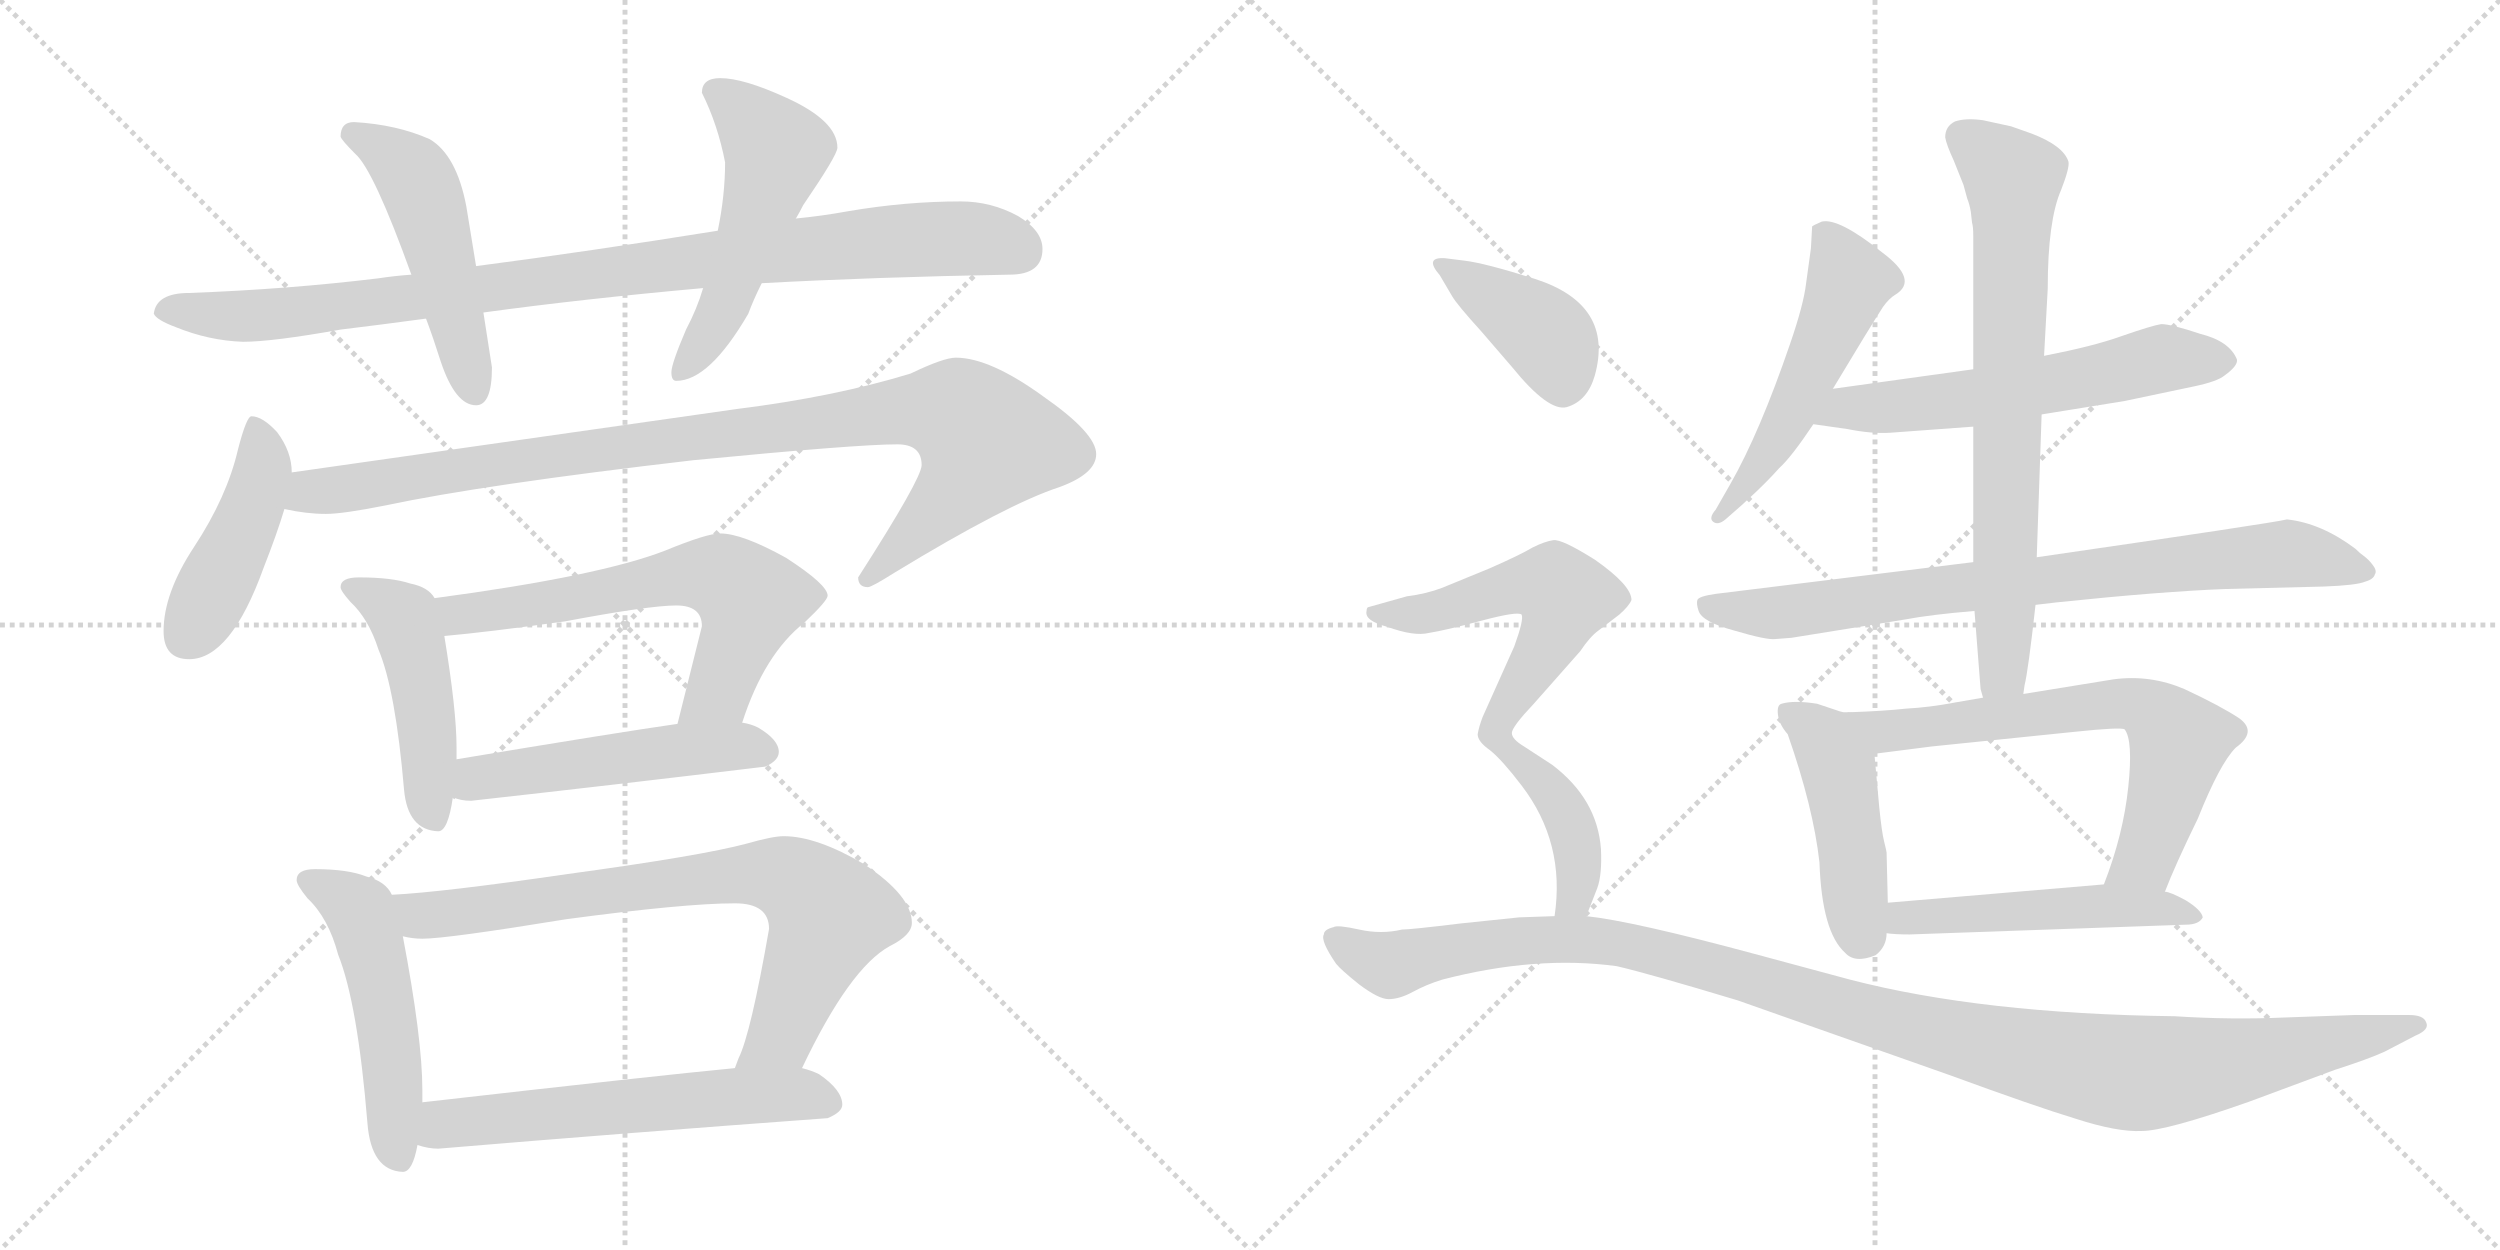<svg version="1.1" viewBox="0 0 2048 1024" xmlns="http://www.w3.org/2000/svg">
  <g stroke="lightgray" stroke-dasharray="1,1" stroke-width="1" transform="scale(4, 4)">
    <line x1="0" y1="0" x2="256" y2="256"></line>
    <line x1="256" y1="0" x2="0" y2="256"></line>
    <line x1="128" y1="0" x2="128" y2="256"></line>
    <line x1="0" y1="128" x2="256" y2="128"></line>
    <line x1="256" y1="0" x2="512" y2="256"></line>
    <line x1="512" y1="0" x2="256" y2="256"></line>
    <line x1="384" y1="0" x2="384" y2="256"></line>
    <line x1="256" y1="128" x2="512" y2="128"></line>
  </g>
<g transform="scale(1, -1) translate(0, -850)">
   <style type="text/css">
    @keyframes keyframes0 {
      from {
       stroke: black;
       stroke-dashoffset: 963;
       stroke-width: 128;
       }
       76% {
       animation-timing-function: step-end;
       stroke: black;
       stroke-dashoffset: 0;
       stroke-width: 128;
       }
       to {
       stroke: black;
       stroke-width: 1024;
       }
       }
       #make-me-a-hanzi-animation-0 {
         animation: keyframes0 1.034s both;
         animation-delay: 0s;
         animation-timing-function: linear;
       }
    @keyframes keyframes1 {
      from {
       stroke: black;
       stroke-dashoffset: 501;
       stroke-width: 128;
       }
       62% {
       animation-timing-function: step-end;
       stroke: black;
       stroke-dashoffset: 0;
       stroke-width: 128;
       }
       to {
       stroke: black;
       stroke-width: 1024;
       }
       }
       #make-me-a-hanzi-animation-1 {
         animation: keyframes1 0.658s both;
         animation-delay: 1.034s;
         animation-timing-function: linear;
       }
    @keyframes keyframes2 {
      from {
       stroke: black;
       stroke-dashoffset: 523;
       stroke-width: 128;
       }
       63% {
       animation-timing-function: step-end;
       stroke: black;
       stroke-dashoffset: 0;
       stroke-width: 128;
       }
       to {
       stroke: black;
       stroke-width: 1024;
       }
       }
       #make-me-a-hanzi-animation-2 {
         animation: keyframes2 0.676s both;
         animation-delay: 1.691s;
         animation-timing-function: linear;
       }
    @keyframes keyframes3 {
      from {
       stroke: black;
       stroke-dashoffset: 444;
       stroke-width: 128;
       }
       59% {
       animation-timing-function: step-end;
       stroke: black;
       stroke-dashoffset: 0;
       stroke-width: 128;
       }
       to {
       stroke: black;
       stroke-width: 1024;
       }
       }
       #make-me-a-hanzi-animation-3 {
         animation: keyframes3 0.611s both;
         animation-delay: 2.367s;
         animation-timing-function: linear;
       }
    @keyframes keyframes4 {
      from {
       stroke: black;
       stroke-dashoffset: 987;
       stroke-width: 128;
       }
       76% {
       animation-timing-function: step-end;
       stroke: black;
       stroke-dashoffset: 0;
       stroke-width: 128;
       }
       to {
       stroke: black;
       stroke-width: 1024;
       }
       }
       #make-me-a-hanzi-animation-4 {
         animation: keyframes4 1.053s both;
         animation-delay: 2.978s;
         animation-timing-function: linear;
       }
    @keyframes keyframes5 {
      from {
       stroke: black;
       stroke-dashoffset: 470;
       stroke-width: 128;
       }
       60% {
       animation-timing-function: step-end;
       stroke: black;
       stroke-dashoffset: 0;
       stroke-width: 128;
       }
       to {
       stroke: black;
       stroke-width: 1024;
       }
       }
       #make-me-a-hanzi-animation-5 {
         animation: keyframes5 0.632s both;
         animation-delay: 4.032s;
         animation-timing-function: linear;
       }
    @keyframes keyframes6 {
      from {
       stroke: black;
       stroke-dashoffset: 631;
       stroke-width: 128;
       }
       67% {
       animation-timing-function: step-end;
       stroke: black;
       stroke-dashoffset: 0;
       stroke-width: 128;
       }
       to {
       stroke: black;
       stroke-width: 1024;
       }
       }
       #make-me-a-hanzi-animation-6 {
         animation: keyframes6 0.764s both;
         animation-delay: 4.664s;
         animation-timing-function: linear;
       }
    @keyframes keyframes7 {
      from {
       stroke: black;
       stroke-dashoffset: 507;
       stroke-width: 128;
       }
       62% {
       animation-timing-function: step-end;
       stroke: black;
       stroke-dashoffset: 0;
       stroke-width: 128;
       }
       to {
       stroke: black;
       stroke-width: 1024;
       }
       }
       #make-me-a-hanzi-animation-7 {
         animation: keyframes7 0.663s both;
         animation-delay: 5.428s;
         animation-timing-function: linear;
       }
    @keyframes keyframes8 {
      from {
       stroke: black;
       stroke-dashoffset: 512;
       stroke-width: 128;
       }
       63% {
       animation-timing-function: step-end;
       stroke: black;
       stroke-dashoffset: 0;
       stroke-width: 128;
       }
       to {
       stroke: black;
       stroke-width: 1024;
       }
       }
       #make-me-a-hanzi-animation-8 {
         animation: keyframes8 0.667s both;
         animation-delay: 6.09s;
         animation-timing-function: linear;
       }
    @keyframes keyframes9 {
      from {
       stroke: black;
       stroke-dashoffset: 772;
       stroke-width: 128;
       }
       72% {
       animation-timing-function: step-end;
       stroke: black;
       stroke-dashoffset: 0;
       stroke-width: 128;
       }
       to {
       stroke: black;
       stroke-width: 1024;
       }
       }
       #make-me-a-hanzi-animation-9 {
         animation: keyframes9 0.878s both;
         animation-delay: 6.757s;
         animation-timing-function: linear;
       }
    @keyframes keyframes10 {
      from {
       stroke: black;
       stroke-dashoffset: 592;
       stroke-width: 128;
       }
       66% {
       animation-timing-function: step-end;
       stroke: black;
       stroke-dashoffset: 0;
       stroke-width: 128;
       }
       to {
       stroke: black;
       stroke-width: 1024;
       }
       }
       #make-me-a-hanzi-animation-10 {
         animation: keyframes10 0.732s both;
         animation-delay: 7.635s;
         animation-timing-function: linear;
       }
    @keyframes keyframes11 {
      from {
       stroke: black;
       stroke-dashoffset: 524;
       stroke-width: 128;
       }
       63% {
       animation-timing-function: step-end;
       stroke: black;
       stroke-dashoffset: 0;
       stroke-width: 128;
       }
       to {
       stroke: black;
       stroke-width: 1024;
       }
       }
       #make-me-a-hanzi-animation-11 {
         animation: keyframes11 0.676s both;
         animation-delay: 8.367s;
         animation-timing-function: linear;
       }
    @keyframes keyframes12 {
      from {
       stroke: black;
       stroke-dashoffset: 593;
       stroke-width: 128;
       }
       66% {
       animation-timing-function: step-end;
       stroke: black;
       stroke-dashoffset: 0;
       stroke-width: 128;
       }
       to {
       stroke: black;
       stroke-width: 1024;
       }
       }
       #make-me-a-hanzi-animation-12 {
         animation: keyframes12 0.733s both;
         animation-delay: 9.043s;
         animation-timing-function: linear;
       }
    @keyframes keyframes13 {
      from {
       stroke: black;
       stroke-dashoffset: 799;
       stroke-width: 128;
       }
       72% {
       animation-timing-function: step-end;
       stroke: black;
       stroke-dashoffset: 0;
       stroke-width: 128;
       }
       to {
       stroke: black;
       stroke-width: 1024;
       }
       }
       #make-me-a-hanzi-animation-13 {
         animation: keyframes13 0.9s both;
         animation-delay: 9.776s;
         animation-timing-function: linear;
       }
    @keyframes keyframes14 {
      from {
       stroke: black;
       stroke-dashoffset: 732;
       stroke-width: 128;
       }
       70% {
       animation-timing-function: step-end;
       stroke: black;
       stroke-dashoffset: 0;
       stroke-width: 128;
       }
       to {
       stroke: black;
       stroke-width: 1024;
       }
       }
       #make-me-a-hanzi-animation-14 {
         animation: keyframes14 0.846s both;
         animation-delay: 10.676s;
         animation-timing-function: linear;
       }
    @keyframes keyframes15 {
      from {
       stroke: black;
       stroke-dashoffset: 456;
       stroke-width: 128;
       }
       60% {
       animation-timing-function: step-end;
       stroke: black;
       stroke-dashoffset: 0;
       stroke-width: 128;
       }
       to {
       stroke: black;
       stroke-width: 1024;
       }
       }
       #make-me-a-hanzi-animation-15 {
         animation: keyframes15 0.621s both;
         animation-delay: 11.522s;
         animation-timing-function: linear;
       }
    @keyframes keyframes16 {
      from {
       stroke: black;
       stroke-dashoffset: 666;
       stroke-width: 128;
       }
       68% {
       animation-timing-function: step-end;
       stroke: black;
       stroke-dashoffset: 0;
       stroke-width: 128;
       }
       to {
       stroke: black;
       stroke-width: 1024;
       }
       }
       #make-me-a-hanzi-animation-16 {
         animation: keyframes16 0.792s both;
         animation-delay: 12.143s;
         animation-timing-function: linear;
       }
    @keyframes keyframes17 {
      from {
       stroke: black;
       stroke-dashoffset: 505;
       stroke-width: 128;
       }
       62% {
       animation-timing-function: step-end;
       stroke: black;
       stroke-dashoffset: 0;
       stroke-width: 128;
       }
       to {
       stroke: black;
       stroke-width: 1024;
       }
       }
       #make-me-a-hanzi-animation-17 {
         animation: keyframes17 0.661s both;
         animation-delay: 12.935s;
         animation-timing-function: linear;
       }
    @keyframes keyframes18 {
      from {
       stroke: black;
       stroke-dashoffset: 397;
       stroke-width: 128;
       }
       56% {
       animation-timing-function: step-end;
       stroke: black;
       stroke-dashoffset: 0;
       stroke-width: 128;
       }
       to {
       stroke: black;
       stroke-width: 1024;
       }
       }
       #make-me-a-hanzi-animation-18 {
         animation: keyframes18 0.573s both;
         animation-delay: 13.596s;
         animation-timing-function: linear;
       }
    @keyframes keyframes19 {
      from {
       stroke: black;
       stroke-dashoffset: 716;
       stroke-width: 128;
       }
       70% {
       animation-timing-function: step-end;
       stroke: black;
       stroke-dashoffset: 0;
       stroke-width: 128;
       }
       to {
       stroke: black;
       stroke-width: 1024;
       }
       }
       #make-me-a-hanzi-animation-19 {
         animation: keyframes19 0.833s both;
         animation-delay: 14.169s;
         animation-timing-function: linear;
       }
    @keyframes keyframes20 {
      from {
       stroke: black;
       stroke-dashoffset: 1166;
       stroke-width: 128;
       }
       79% {
       animation-timing-function: step-end;
       stroke: black;
       stroke-dashoffset: 0;
       stroke-width: 128;
       }
       to {
       stroke: black;
       stroke-width: 1024;
       }
       }
       #make-me-a-hanzi-animation-20 {
         animation: keyframes20 1.199s both;
         animation-delay: 15.002s;
         animation-timing-function: linear;
       }
</style>
<path d="M 337.0 625.0 Q 323.0 624.0 310.0 622.0 Q 236.0 613.0 155.0 610.0 Q 128.0 610.0 126.0 593.0 Q 128.0 588.0 144.0 582.0 Q 171.0 571.0 199.0 570.0 Q 223.0 570.0 279.0 580.0 Q 312.0 584.0 349.0 589.0 L 396.0 594.0 Q 476.0 605.0 576.0 614.0 L 624.0 618.0 Q 716.0 623.0 827.0 625.0 Q 854.0 625.0 854.0 646.0 Q 854.0 661.0 834.0 673.0 Q 812.0 685.0 787.0 685.0 Q 742.0 685.0 695.0 677.0 Q 673.0 673.0 652.0 671.0 L 588.0 661.0 Q 482.0 644.0 390.0 632.0 L 337.0 625.0 Z" fill="lightgray"></path> 
<path d="M 290.0 750.0 Q 279.0 750.0 279.0 738.0 Q 280.0 735.0 291.0 724.0 Q 306.0 711.0 337.0 625.0 L 349.0 589.0 Q 355.0 573.0 361.0 554.0 Q 373.0 518.0 390.0 518.0 Q 403.0 518.0 403.0 549.0 L 396.0 594.0 L 390.0 632.0 L 382.0 681.0 Q 374.0 723.0 352.0 736.0 Q 325.0 748.0 290.0 750.0 Z" fill="lightgray"></path> 
<path d="M 576.0 614.0 Q 571.0 597.0 562.0 580.0 Q 550.0 552.0 550.0 545.0 Q 550.0 538.0 554.0 538.0 Q 581.0 538.0 613.0 593.0 Q 617.0 604.0 624.0 618.0 L 652.0 671.0 Q 655.0 676.0 658.0 682.0 Q 686.0 723.0 686.0 729.0 Q 686.0 751.0 644.0 770.0 Q 609.0 786.0 590.0 786.0 Q 575.0 786.0 575.0 774.0 Q 588.0 748.0 594.0 717.0 Q 594.0 690.0 588.0 661.0 L 576.0 614.0 Z" fill="lightgray"></path> 
<path d="M 206.0 509.0 Q 202.0 509.0 195.0 482.0 Q 186.0 443.0 159.0 402.0 Q 134.0 364.0 134.0 333.0 Q 134.0 310.0 155.0 310.0 Q 189.0 310.0 216.0 385.0 Q 227.0 413.0 233.0 433.0 L 239.0 463.0 Q 239.0 480.0 227.0 496.0 Q 215.0 509.0 206.0 509.0 Z" fill="lightgray"></path> 
<path d="M 233.0 433.0 Q 251.0 429.0 267.0 429.0 Q 281.0 429.0 316.0 436.0 Q 396.0 453.0 568.0 473.0 Q 702.0 486.0 735.0 486.0 Q 755.0 486.0 755.0 469.0 Q 755.0 458.0 703.0 377.0 Q 703.0 369.0 711.0 369.0 Q 714.0 369.0 733.0 381.0 Q 825.0 437.0 868.0 451.0 Q 898.0 462.0 898.0 478.0 Q 898.0 495.0 855.0 525.0 Q 811.0 557.0 783.0 557.0 Q 773.0 557.0 746.0 544.0 Q 684.0 525.0 604.0 515.0 L 239.0 463.0 C 209.0 459.0 203.0 437.0 233.0 433.0 Z" fill="lightgray"></path> 
<path d="M 294.0 377.0 Q 279.0 377.0 279.0 369.0 Q 279.0 366.0 287.0 357.0 Q 302.0 343.0 310.0 318.0 Q 324.0 285.0 331.0 203.0 Q 334.0 170.0 359.0 169.0 Q 367.0 169.0 371.0 197.0 L 374.0 228.0 L 374.0 238.0 Q 374.0 268.0 364.0 329.0 L 356.0 360.0 Q 351.0 369.0 336.0 372.0 Q 321.0 377.0 294.0 377.0 Z" fill="lightgray"></path> 
<path d="M 608.0 258.0 Q 626.0 314.0 659.0 340.0 Q 678.0 358.0 678.0 362.0 Q 678.0 371.0 644.0 393.0 Q 608.0 413.0 590.0 413.0 Q 579.0 413.0 545.0 399.0 Q 491.0 378.0 356.0 360.0 C 326.0 356.0 334.0 326.0 364.0 329.0 Q 398.0 332.0 463.0 341.0 Q 532.0 354.0 554.0 354.0 Q 575.0 354.0 575.0 337.0 L 555.0 257.0 C 548.0 228.0 598.0 230.0 608.0 258.0 Z" fill="lightgray"></path> 
<path d="M 371.0 197.0 Q 377.0 194.0 386.0 194.0 Q 503.0 207.0 627.0 222.0 Q 638.0 227.0 638.0 234.0 Q 638.0 244.0 621.0 254.0 Q 615.0 257.0 608.0 258.0 L 555.0 257.0 Q 506.0 250.0 374.0 228.0 C 344.0 223.0 342.0 206.0 371.0 197.0 Z" fill="lightgray"></path> 
<path d="M 258.0 138.0 Q 243.0 138.0 243.0 129.0 Q 243.0 125.0 252.0 114.0 Q 269.0 98.0 277.0 68.0 Q 293.0 28.0 301.0 -70.0 Q 304.0 -109.0 330.0 -110.0 Q 338.0 -110.0 342.0 -88.0 L 346.0 -53.0 L 346.0 -43.0 Q 346.0 -1.0 330.0 83.0 L 321.0 117.0 Q 316.0 128.0 300.0 132.0 Q 285.0 138.0 258.0 138.0 Z" fill="lightgray"></path> 
<path d="M 657.0 -25.0 Q 696.0 57.0 729.0 75.0 Q 747.0 84.0 747.0 94.0 Q 747.0 116.0 708.0 142.0 Q 669.0 165.0 642.0 165.0 Q 633.0 165.0 612.0 159.0 Q 575.0 149.0 465.0 134.0 Q 362.0 119.0 321.0 117.0 C 291.0 115.0 300.0 86.0 330.0 83.0 Q 338.0 81.0 346.0 81.0 Q 366.0 81.0 464.0 97.0 Q 561.0 110.0 602.0 110.0 Q 630.0 110.0 630.0 89.0 Q 615.0 3.0 605.0 -17.0 Q 604.0 -20.0 602.0 -25.0 C 591.0 -53.0 644.0 -52.0 657.0 -25.0 Z" fill="lightgray"></path> 
<path d="M 342.0 -88.0 Q 351.0 -91.0 359.0 -91.0 Q 514.0 -78.0 678.0 -66.0 Q 690.0 -61.0 690.0 -55.0 Q 690.0 -43.0 671.0 -30.0 Q 665.0 -27.0 657.0 -25.0 L 602.0 -25.0 Q 539.0 -31.0 346.0 -53.0 C 316.0 -56.0 313.0 -81.0 342.0 -88.0 Z" fill="lightgray"></path> 
<path d="M 1501.5 531.5 Q 1531.5 581.5 1542.5 598.5 Q 1547.5 605.5 1552.5 608.5 Q 1572.5 620.5 1541.5 643.5 Q 1506.5 671.5 1492.5 668.5 Q 1485.5 665.5 1484.5 664.5 L 1483.5 646.5 L 1479.5 617.5 Q 1477.5 600.5 1466.5 568.5 Q 1441.5 495.5 1417.5 453.5 L 1405.5 432.5 Q 1399.5 425.5 1403.5 422.5 Q 1407.5 419.5 1413.5 424.5 Q 1441.5 448.5 1457.5 466.5 Q 1467.5 475.5 1485.5 502.5 L 1501.5 531.5 Z" fill="lightgray"></path> 
<path d="M 1616.5 547.5 L 1501.5 531.5 C 1471.5 527.5 1455.5 506.5 1485.5 502.5 L 1513.5 498.5 Q 1533.5 494.5 1548.5 495.5 L 1616.5 500.5 L 1672.5 510.5 L 1740.5 521.5 L 1797.5 533.5 Q 1816.5 537.5 1822.5 542.5 Q 1833.5 550.5 1832.5 555.5 Q 1826.5 570.5 1802.5 576.5 Q 1778.5 584.5 1770.5 584.5 Q 1763.5 583.5 1737.5 574.5 Q 1715.5 566.5 1674.5 558.5 L 1616.5 547.5 Z" fill="lightgray"></path> 
<path d="M 1616.5 389.5 L 1405.5 363.5 Q 1391.5 361.5 1390.5 358.5 Q 1389.5 355.5 1391.5 349.5 Q 1394.5 340.5 1420.5 333.5 Q 1447.5 325.5 1454.5 326.5 L 1467.5 327.5 L 1560.5 342.5 Q 1581.5 346.5 1617.5 349.5 L 1667.5 354.5 L 1684.5 356.5 Q 1770.5 365.5 1823.5 367.5 L 1903.5 369.5 Q 1930.5 370.5 1937.5 373.5 Q 1944.5 375.5 1945.5 379.5 Q 1947.5 382.5 1943.5 387.5 Q 1940.5 391.5 1936.5 394.5 Q 1933.5 396.5 1929.5 400.5 Q 1901.5 421.5 1873.5 424.5 Q 1861.5 421.5 1668.5 393.5 L 1616.5 389.5 Z" fill="lightgray"></path> 
<path d="M 1593.5 737.5 Q 1594.5 731.5 1600.5 718.5 L 1608.5 698.5 L 1611.5 687.5 Q 1613.5 682.5 1614.5 676.5 L 1615.5 667.5 Q 1616.5 664.5 1616.5 656.5 L 1616.5 547.5 L 1616.5 500.5 L 1616.5 389.5 L 1617.5 349.5 L 1622.5 285.5 L 1624.5 278.5 C 1629.5 248.5 1652.5 251.5 1657.5 281.5 L 1658.5 288.5 Q 1661.5 300.5 1667.5 354.5 L 1668.5 393.5 L 1672.5 510.5 L 1674.5 558.5 L 1677.5 613.5 Q 1677.5 669.5 1688.5 694.5 Q 1695.5 712.5 1694.5 717.5 Q 1690.5 730.5 1664.5 740.5 L 1647.5 746.5 L 1624.5 751.5 Q 1610.5 753.5 1601.5 750.5 Q 1593.5 746.5 1593.5 737.5 Z" fill="lightgray"></path> 
<path d="M 1545.5 151.5 Q 1545.5 152.5 1543.5 160.5 Q 1541.5 168.5 1539.5 188.5 L 1535.5 232.5 C 1532.5 262.5 1532.5 264.5 1514.5 266.5 Q 1511.5 265.5 1503.5 268.5 L 1488.5 273.5 Q 1469.5 276.5 1459.5 273.5 Q 1455.5 272.5 1456.5 264.5 Q 1457.5 256.5 1464.5 248.5 Q 1485.5 188.5 1490.5 143.5 Q 1492.5 86.5 1511.5 69.5 Q 1519.5 60.5 1536.5 67.5 Q 1545.5 74.5 1545.5 85.5 L 1546.5 110.5 L 1545.5 151.5 Z" fill="lightgray"></path> 
<path d="M 1535.5 232.5 L 1582.5 238.5 L 1699.5 250.5 Q 1737.5 254.5 1740.5 252.5 Q 1747.5 243.5 1743.5 205.5 Q 1739.5 166.5 1723.5 125.5 C 1713.5 97.5 1762.5 91.5 1773.5 119.5 Q 1781.5 140.5 1800.5 179.5 Q 1818.5 224.5 1831.5 237.5 Q 1849.5 250.5 1834.5 261.5 Q 1819.5 271.5 1789.5 285.5 Q 1761.5 297.5 1731.5 293.5 L 1657.5 281.5 L 1624.5 278.5 L 1601.5 274.5 Q 1580.5 270.5 1561.5 269.5 Q 1543.5 267.5 1514.5 266.5 C 1484.5 265.5 1505.5 228.5 1535.5 232.5 Z" fill="lightgray"></path> 
<path d="M 1723.5 125.5 L 1546.5 110.5 C 1516.5 107.5 1515.5 88.5 1545.5 85.5 Q 1552.5 84.5 1564.5 84.5 L 1790.5 92.5 Q 1801.5 92.5 1804.5 98.5 Q 1803.5 104.5 1790.5 112.5 Q 1777.5 119.5 1773.5 119.5 L 1723.5 125.5 Z" fill="lightgray"></path> 
<path d="M 1179.5 624.5 L 1189.5 607.5 Q 1193.5 600.5 1213.5 578.5 L 1238.5 549.5 Q 1268.5 512.5 1283.5 516.5 Q 1300.5 521.5 1306.5 542.5 Q 1322.5 600.5 1257.5 621.5 Q 1216.5 634.5 1199.5 636.5 L 1183.5 638.5 Q 1166.5 639.5 1179.5 624.5 Z" fill="lightgray"></path> 
<path d="M 1299.5 99.5 L 1308.5 122.5 Q 1312.5 133.5 1311.5 154.5 Q 1308.5 195.5 1271.5 223.5 L 1248.5 238.5 Q 1238.5 244.5 1238.5 249.5 Q 1238.5 254.5 1256.5 273.5 L 1294.5 316.5 Q 1302.5 328.5 1309.5 333.5 L 1326.5 346.5 Q 1334.5 353.5 1336.5 358.5 Q 1336.5 370.5 1306.5 391.5 Q 1279.5 408.5 1272.5 407.5 Q 1265.5 406.5 1255.5 401.5 Q 1245.5 395.5 1220.5 384.5 L 1181.5 368.5 Q 1168.5 363.5 1152.5 361.5 L 1120.5 352.5 Q 1119.5 351.5 1119.5 349.5 Q 1117.5 341.5 1136.5 336.5 Q 1158.5 328.5 1170.5 331.5 Q 1183.5 333.5 1213.5 341.5 Q 1243.5 349.5 1246.5 346.5 Q 1248.5 342.5 1240.5 320.5 L 1214.5 262.5 Q 1211.5 254.5 1210.5 248.5 Q 1210.5 242.5 1220.5 235.5 Q 1230.5 227.5 1246.5 206.5 Q 1282.5 159.5 1273.5 99.5 C 1270.5 69.5 1288.5 71.5 1299.5 99.5 Z" fill="lightgray"></path> 
<path d="M 1273.5 99.5 L 1244.5 98.5 L 1196.5 93.5 Q 1155.5 88.5 1148.5 88.5 Q 1131.5 84.5 1113.5 88.5 Q 1095.5 92.5 1092.5 90.5 Q 1084.5 88.5 1084.5 84.5 Q 1081.5 79.5 1094.5 60.5 Q 1098.5 55.5 1113.5 43.5 Q 1129.5 31.5 1137.5 31.5 Q 1146.5 31.5 1157.5 37.5 Q 1168.5 43.5 1181.5 47.5 Q 1258.5 67.5 1324.5 58.5 Q 1350.5 52.5 1423.5 30.5 L 1596.5 -30.5 Q 1667.5 -56.5 1700.5 -66.5 Q 1734.5 -77.5 1754.5 -76.5 Q 1774.5 -76.5 1842.5 -52.5 L 1912.5 -26.5 Q 1940.5 -17.5 1953.5 -11.5 L 1978.5 1.5 Q 1990.5 6.5 1987.5 12.5 Q 1985.5 18.5 1973.5 18.5 L 1928.5 18.5 L 1872.5 16.5 Q 1827.5 14.5 1781.5 17.5 Q 1623.5 19.5 1515.5 47.5 L 1437.5 68.5 Q 1337.5 95.5 1299.5 99.5 L 1273.5 99.5 Z" fill="lightgray"></path> 
      <clipPath id="make-me-a-hanzi-clip-0">
      <path d="M 337.0 625.0 Q 323.0 624.0 310.0 622.0 Q 236.0 613.0 155.0 610.0 Q 128.0 610.0 126.0 593.0 Q 128.0 588.0 144.0 582.0 Q 171.0 571.0 199.0 570.0 Q 223.0 570.0 279.0 580.0 Q 312.0 584.0 349.0 589.0 L 396.0 594.0 Q 476.0 605.0 576.0 614.0 L 624.0 618.0 Q 716.0 623.0 827.0 625.0 Q 854.0 625.0 854.0 646.0 Q 854.0 661.0 834.0 673.0 Q 812.0 685.0 787.0 685.0 Q 742.0 685.0 695.0 677.0 Q 673.0 673.0 652.0 671.0 L 588.0 661.0 Q 482.0 644.0 390.0 632.0 L 337.0 625.0 Z" fill="lightgray"></path>
      </clipPath>
      <path clip-path="url(#make-me-a-hanzi-clip-0)" d="M 134.0 595.0 L 235.0 593.0 L 704.0 650.0 L 791.0 655.0 L 836.0 644.0 " fill="none" id="make-me-a-hanzi-animation-0" stroke-dasharray="835 1670" stroke-linecap="round"></path>

      <clipPath id="make-me-a-hanzi-clip-1">
      <path d="M 290.0 750.0 Q 279.0 750.0 279.0 738.0 Q 280.0 735.0 291.0 724.0 Q 306.0 711.0 337.0 625.0 L 349.0 589.0 Q 355.0 573.0 361.0 554.0 Q 373.0 518.0 390.0 518.0 Q 403.0 518.0 403.0 549.0 L 396.0 594.0 L 390.0 632.0 L 382.0 681.0 Q 374.0 723.0 352.0 736.0 Q 325.0 748.0 290.0 750.0 Z" fill="lightgray"></path>
      </clipPath>
      <path clip-path="url(#make-me-a-hanzi-clip-1)" d="M 288.0 740.0 L 312.0 730.0 L 345.0 696.0 L 388.0 530.0 " fill="none" id="make-me-a-hanzi-animation-1" stroke-dasharray="373 746" stroke-linecap="round"></path>

      <clipPath id="make-me-a-hanzi-clip-2">
      <path d="M 576.0 614.0 Q 571.0 597.0 562.0 580.0 Q 550.0 552.0 550.0 545.0 Q 550.0 538.0 554.0 538.0 Q 581.0 538.0 613.0 593.0 Q 617.0 604.0 624.0 618.0 L 652.0 671.0 Q 655.0 676.0 658.0 682.0 Q 686.0 723.0 686.0 729.0 Q 686.0 751.0 644.0 770.0 Q 609.0 786.0 590.0 786.0 Q 575.0 786.0 575.0 774.0 Q 588.0 748.0 594.0 717.0 Q 594.0 690.0 588.0 661.0 L 576.0 614.0 Z" fill="lightgray"></path>
      </clipPath>
      <path clip-path="url(#make-me-a-hanzi-clip-2)" d="M 587.0 774.0 L 636.0 726.0 L 592.0 595.0 L 558.0 545.0 " fill="none" id="make-me-a-hanzi-animation-2" stroke-dasharray="395 790" stroke-linecap="round"></path>

      <clipPath id="make-me-a-hanzi-clip-3">
      <path d="M 206.0 509.0 Q 202.0 509.0 195.0 482.0 Q 186.0 443.0 159.0 402.0 Q 134.0 364.0 134.0 333.0 Q 134.0 310.0 155.0 310.0 Q 189.0 310.0 216.0 385.0 Q 227.0 413.0 233.0 433.0 L 239.0 463.0 Q 239.0 480.0 227.0 496.0 Q 215.0 509.0 206.0 509.0 Z" fill="lightgray"></path>
      </clipPath>
      <path clip-path="url(#make-me-a-hanzi-clip-3)" d="M 209.0 502.0 L 215.0 460.0 L 207.0 435.0 L 153.0 329.0 " fill="none" id="make-me-a-hanzi-animation-3" stroke-dasharray="316 632" stroke-linecap="round"></path>

      <clipPath id="make-me-a-hanzi-clip-4">
      <path d="M 233.0 433.0 Q 251.0 429.0 267.0 429.0 Q 281.0 429.0 316.0 436.0 Q 396.0 453.0 568.0 473.0 Q 702.0 486.0 735.0 486.0 Q 755.0 486.0 755.0 469.0 Q 755.0 458.0 703.0 377.0 Q 703.0 369.0 711.0 369.0 Q 714.0 369.0 733.0 381.0 Q 825.0 437.0 868.0 451.0 Q 898.0 462.0 898.0 478.0 Q 898.0 495.0 855.0 525.0 Q 811.0 557.0 783.0 557.0 Q 773.0 557.0 746.0 544.0 Q 684.0 525.0 604.0 515.0 L 239.0 463.0 C 209.0 459.0 203.0 437.0 233.0 433.0 Z" fill="lightgray"></path>
      </clipPath>
      <path clip-path="url(#make-me-a-hanzi-clip-4)" d="M 240.0 439.0 L 254.0 447.0 L 416.0 472.0 L 734.0 513.0 L 783.0 512.0 L 808.0 486.0 L 799.0 469.0 L 712.0 378.0 " fill="none" id="make-me-a-hanzi-animation-4" stroke-dasharray="859 1718" stroke-linecap="round"></path>

      <clipPath id="make-me-a-hanzi-clip-5">
      <path d="M 294.0 377.0 Q 279.0 377.0 279.0 369.0 Q 279.0 366.0 287.0 357.0 Q 302.0 343.0 310.0 318.0 Q 324.0 285.0 331.0 203.0 Q 334.0 170.0 359.0 169.0 Q 367.0 169.0 371.0 197.0 L 374.0 228.0 L 374.0 238.0 Q 374.0 268.0 364.0 329.0 L 356.0 360.0 Q 351.0 369.0 336.0 372.0 Q 321.0 377.0 294.0 377.0 Z" fill="lightgray"></path>
      </clipPath>
      <path clip-path="url(#make-me-a-hanzi-clip-5)" d="M 289.0 367.0 L 331.0 344.0 L 344.0 297.0 L 355.0 180.0 " fill="none" id="make-me-a-hanzi-animation-5" stroke-dasharray="342 684" stroke-linecap="round"></path>

      <clipPath id="make-me-a-hanzi-clip-6">
      <path d="M 608.0 258.0 Q 626.0 314.0 659.0 340.0 Q 678.0 358.0 678.0 362.0 Q 678.0 371.0 644.0 393.0 Q 608.0 413.0 590.0 413.0 Q 579.0 413.0 545.0 399.0 Q 491.0 378.0 356.0 360.0 C 326.0 356.0 334.0 326.0 364.0 329.0 Q 398.0 332.0 463.0 341.0 Q 532.0 354.0 554.0 354.0 Q 575.0 354.0 575.0 337.0 L 555.0 257.0 C 548.0 228.0 598.0 230.0 608.0 258.0 Z" fill="lightgray"></path>
      </clipPath>
      <path clip-path="url(#make-me-a-hanzi-clip-6)" d="M 367.0 357.0 L 379.0 346.0 L 564.0 379.0 L 591.0 378.0 L 613.0 360.0 L 610.0 338.0 L 588.0 283.0 L 562.0 262.0 " fill="none" id="make-me-a-hanzi-animation-6" stroke-dasharray="503 1006" stroke-linecap="round"></path>

      <clipPath id="make-me-a-hanzi-clip-7">
      <path d="M 371.0 197.0 Q 377.0 194.0 386.0 194.0 Q 503.0 207.0 627.0 222.0 Q 638.0 227.0 638.0 234.0 Q 638.0 244.0 621.0 254.0 Q 615.0 257.0 608.0 258.0 L 555.0 257.0 Q 506.0 250.0 374.0 228.0 C 344.0 223.0 342.0 206.0 371.0 197.0 Z" fill="lightgray"></path>
      </clipPath>
      <path clip-path="url(#make-me-a-hanzi-clip-7)" d="M 380.0 204.0 L 406.0 215.0 L 534.0 233.0 L 609.0 239.0 L 627.0 235.0 " fill="none" id="make-me-a-hanzi-animation-7" stroke-dasharray="379 758" stroke-linecap="round"></path>

      <clipPath id="make-me-a-hanzi-clip-8">
      <path d="M 258.0 138.0 Q 243.0 138.0 243.0 129.0 Q 243.0 125.0 252.0 114.0 Q 269.0 98.0 277.0 68.0 Q 293.0 28.0 301.0 -70.0 Q 304.0 -109.0 330.0 -110.0 Q 338.0 -110.0 342.0 -88.0 L 346.0 -53.0 L 346.0 -43.0 Q 346.0 -1.0 330.0 83.0 L 321.0 117.0 Q 316.0 128.0 300.0 132.0 Q 285.0 138.0 258.0 138.0 Z" fill="lightgray"></path>
      </clipPath>
      <path clip-path="url(#make-me-a-hanzi-clip-8)" d="M 251.0 129.0 L 287.0 110.0 L 299.0 93.0 L 317.0 14.0 L 327.0 -99.0 " fill="none" id="make-me-a-hanzi-animation-8" stroke-dasharray="384 768" stroke-linecap="round"></path>

      <clipPath id="make-me-a-hanzi-clip-9">
      <path d="M 657.0 -25.0 Q 696.0 57.0 729.0 75.0 Q 747.0 84.0 747.0 94.0 Q 747.0 116.0 708.0 142.0 Q 669.0 165.0 642.0 165.0 Q 633.0 165.0 612.0 159.0 Q 575.0 149.0 465.0 134.0 Q 362.0 119.0 321.0 117.0 C 291.0 115.0 300.0 86.0 330.0 83.0 Q 338.0 81.0 346.0 81.0 Q 366.0 81.0 464.0 97.0 Q 561.0 110.0 602.0 110.0 Q 630.0 110.0 630.0 89.0 Q 615.0 3.0 605.0 -17.0 Q 604.0 -20.0 602.0 -25.0 C 591.0 -53.0 644.0 -52.0 657.0 -25.0 Z" fill="lightgray"></path>
      </clipPath>
      <path clip-path="url(#make-me-a-hanzi-clip-9)" d="M 326.0 112.0 L 355.0 100.0 L 567.0 130.0 L 628.0 135.0 L 651.0 128.0 L 679.0 100.0 L 640.0 2.0 L 609.0 -23.0 " fill="none" id="make-me-a-hanzi-animation-9" stroke-dasharray="644 1288" stroke-linecap="round"></path>

      <clipPath id="make-me-a-hanzi-clip-10">
      <path d="M 342.0 -88.0 Q 351.0 -91.0 359.0 -91.0 Q 514.0 -78.0 678.0 -66.0 Q 690.0 -61.0 690.0 -55.0 Q 690.0 -43.0 671.0 -30.0 Q 665.0 -27.0 657.0 -25.0 L 602.0 -25.0 Q 539.0 -31.0 346.0 -53.0 C 316.0 -56.0 313.0 -81.0 342.0 -88.0 Z" fill="lightgray"></path>
      </clipPath>
      <path clip-path="url(#make-me-a-hanzi-clip-10)" d="M 348.0 -83.0 L 362.0 -73.0 L 422.0 -64.0 L 623.0 -47.0 L 657.0 -46.0 L 678.0 -53.0 " fill="none" id="make-me-a-hanzi-animation-10" stroke-dasharray="464 928" stroke-linecap="round"></path>

      <clipPath id="make-me-a-hanzi-clip-11">
      <path d="M 1501.5 531.5 Q 1531.5 581.5 1542.5 598.5 Q 1547.5 605.5 1552.5 608.5 Q 1572.5 620.5 1541.5 643.5 Q 1506.5 671.5 1492.5 668.5 Q 1485.5 665.5 1484.5 664.5 L 1483.5 646.5 L 1479.5 617.5 Q 1477.5 600.5 1466.5 568.5 Q 1441.5 495.5 1417.5 453.5 L 1405.5 432.5 Q 1399.5 425.5 1403.5 422.5 Q 1407.5 419.5 1413.5 424.5 Q 1441.5 448.5 1457.5 466.5 Q 1467.5 475.5 1485.5 502.5 L 1501.5 531.5 Z" fill="lightgray"></path>
      </clipPath>
      <path clip-path="url(#make-me-a-hanzi-clip-11)" d="M 1491.5 659.5 L 1506.5 640.5 L 1512.5 612.5 L 1462.5 503.5 L 1427.5 447.5 L 1407.5 426.5 " fill="none" id="make-me-a-hanzi-animation-11" stroke-dasharray="396 792" stroke-linecap="round"></path>

      <clipPath id="make-me-a-hanzi-clip-12">
      <path d="M 1616.5 547.5 L 1501.5 531.5 C 1471.5 527.5 1455.5 506.5 1485.5 502.5 L 1513.5 498.5 Q 1533.5 494.5 1548.5 495.5 L 1616.5 500.5 L 1672.5 510.5 L 1740.5 521.5 L 1797.5 533.5 Q 1816.5 537.5 1822.5 542.5 Q 1833.5 550.5 1832.5 555.5 Q 1826.5 570.5 1802.5 576.5 Q 1778.5 584.5 1770.5 584.5 Q 1763.5 583.5 1737.5 574.5 Q 1715.5 566.5 1674.5 558.5 L 1616.5 547.5 Z" fill="lightgray"></path>
      </clipPath>
      <path clip-path="url(#make-me-a-hanzi-clip-12)" d="M 1492.5 504.5 L 1512.5 516.5 L 1608.5 522.5 L 1771.5 556.5 L 1822.5 555.5 " fill="none" id="make-me-a-hanzi-animation-12" stroke-dasharray="465 930" stroke-linecap="round"></path>

      <clipPath id="make-me-a-hanzi-clip-13">
      <path d="M 1616.5 389.5 L 1405.5 363.5 Q 1391.5 361.5 1390.5 358.5 Q 1389.5 355.5 1391.5 349.5 Q 1394.5 340.5 1420.5 333.5 Q 1447.5 325.5 1454.5 326.5 L 1467.5 327.5 L 1560.5 342.5 Q 1581.5 346.5 1617.5 349.5 L 1667.5 354.5 L 1684.5 356.5 Q 1770.5 365.5 1823.5 367.5 L 1903.5 369.5 Q 1930.5 370.5 1937.5 373.5 Q 1944.5 375.5 1945.5 379.5 Q 1947.5 382.5 1943.5 387.5 Q 1940.5 391.5 1936.5 394.5 Q 1933.5 396.5 1929.5 400.5 Q 1901.5 421.5 1873.5 424.5 Q 1861.5 421.5 1668.5 393.5 L 1616.5 389.5 Z" fill="lightgray"></path>
      </clipPath>
      <path clip-path="url(#make-me-a-hanzi-clip-13)" d="M 1400.5 355.5 L 1406.5 350.5 L 1452.5 347.5 L 1872.5 396.5 L 1937.5 381.5 " fill="none" id="make-me-a-hanzi-animation-13" stroke-dasharray="671 1342" stroke-linecap="round"></path>

      <clipPath id="make-me-a-hanzi-clip-14">
      <path d="M 1593.5 737.5 Q 1594.5 731.5 1600.5 718.5 L 1608.5 698.5 L 1611.5 687.5 Q 1613.5 682.5 1614.5 676.5 L 1615.5 667.5 Q 1616.5 664.5 1616.5 656.5 L 1616.5 547.5 L 1616.5 500.5 L 1616.5 389.5 L 1617.5 349.5 L 1622.5 285.5 L 1624.5 278.5 C 1629.5 248.5 1652.5 251.5 1657.5 281.5 L 1658.5 288.5 Q 1661.5 300.5 1667.5 354.5 L 1668.5 393.5 L 1672.5 510.5 L 1674.5 558.5 L 1677.5 613.5 Q 1677.5 669.5 1688.5 694.5 Q 1695.5 712.5 1694.5 717.5 Q 1690.5 730.5 1664.5 740.5 L 1647.5 746.5 L 1624.5 751.5 Q 1610.5 753.5 1601.5 750.5 Q 1593.5 746.5 1593.5 737.5 Z" fill="lightgray"></path>
      </clipPath>
      <path clip-path="url(#make-me-a-hanzi-clip-14)" d="M 1608.5 737.5 L 1648.5 703.5 L 1641.5 302.5 L 1629.5 283.5 " fill="none" id="make-me-a-hanzi-animation-14" stroke-dasharray="604 1208" stroke-linecap="round"></path>

      <clipPath id="make-me-a-hanzi-clip-15">
      <path d="M 1545.5 151.5 Q 1545.5 152.5 1543.5 160.5 Q 1541.5 168.5 1539.5 188.5 L 1535.5 232.5 C 1532.5 262.5 1532.5 264.5 1514.5 266.5 Q 1511.5 265.5 1503.5 268.5 L 1488.5 273.5 Q 1469.5 276.5 1459.5 273.5 Q 1455.5 272.5 1456.5 264.5 Q 1457.5 256.5 1464.5 248.5 Q 1485.5 188.5 1490.5 143.5 Q 1492.5 86.5 1511.5 69.5 Q 1519.5 60.5 1536.5 67.5 Q 1545.5 74.5 1545.5 85.5 L 1546.5 110.5 L 1545.5 151.5 Z" fill="lightgray"></path>
      </clipPath>
      <path clip-path="url(#make-me-a-hanzi-clip-15)" d="M 1466.5 266.5 L 1496.5 240.5 L 1505.5 222.5 L 1525.5 83.5 " fill="none" id="make-me-a-hanzi-animation-15" stroke-dasharray="328 656" stroke-linecap="round"></path>

      <clipPath id="make-me-a-hanzi-clip-16">
      <path d="M 1535.5 232.5 L 1582.5 238.5 L 1699.5 250.5 Q 1737.5 254.5 1740.5 252.5 Q 1747.5 243.5 1743.5 205.5 Q 1739.5 166.5 1723.5 125.5 C 1713.5 97.5 1762.5 91.5 1773.5 119.5 Q 1781.5 140.5 1800.5 179.5 Q 1818.5 224.5 1831.5 237.5 Q 1849.5 250.5 1834.5 261.5 Q 1819.5 271.5 1789.5 285.5 Q 1761.5 297.5 1731.5 293.5 L 1657.5 281.5 L 1624.5 278.5 L 1601.5 274.5 Q 1580.5 270.5 1561.5 269.5 Q 1543.5 267.5 1514.5 266.5 C 1484.5 265.5 1505.5 228.5 1535.5 232.5 Z" fill="lightgray"></path>
      </clipPath>
      <path clip-path="url(#make-me-a-hanzi-clip-16)" d="M 1523.5 264.5 L 1544.5 250.5 L 1712.5 271.5 L 1752.5 272.5 L 1762.5 266.5 L 1784.5 242.5 L 1775.5 199.5 L 1757.5 146.5 L 1730.5 130.5 " fill="none" id="make-me-a-hanzi-animation-16" stroke-dasharray="538 1076" stroke-linecap="round"></path>

      <clipPath id="make-me-a-hanzi-clip-17">
      <path d="M 1723.5 125.5 L 1546.5 110.5 C 1516.5 107.5 1515.5 88.5 1545.5 85.5 Q 1552.5 84.5 1564.5 84.5 L 1790.5 92.5 Q 1801.5 92.5 1804.5 98.5 Q 1803.5 104.5 1790.5 112.5 Q 1777.5 119.5 1773.5 119.5 L 1723.5 125.5 Z" fill="lightgray"></path>
      </clipPath>
      <path clip-path="url(#make-me-a-hanzi-clip-17)" d="M 1550.5 91.5 L 1569.5 98.5 L 1717.5 108.5 L 1765.5 106.5 L 1796.5 98.5 " fill="none" id="make-me-a-hanzi-animation-17" stroke-dasharray="377 754" stroke-linecap="round"></path>

      <clipPath id="make-me-a-hanzi-clip-18">
      <path d="M 1179.5 624.5 L 1189.5 607.5 Q 1193.5 600.5 1213.5 578.5 L 1238.5 549.5 Q 1268.5 512.5 1283.5 516.5 Q 1300.5 521.5 1306.5 542.5 Q 1322.5 600.5 1257.5 621.5 Q 1216.5 634.5 1199.5 636.5 L 1183.5 638.5 Q 1166.5 639.5 1179.5 624.5 Z" fill="lightgray"></path>
      </clipPath>
      <path clip-path="url(#make-me-a-hanzi-clip-18)" d="M 1186.5 630.5 L 1263.5 577.5 L 1276.5 556.5 L 1280.5 534.5 " fill="none" id="make-me-a-hanzi-animation-18" stroke-dasharray="269 538" stroke-linecap="round"></path>

      <clipPath id="make-me-a-hanzi-clip-19">
      <path d="M 1299.5 99.5 L 1308.5 122.5 Q 1312.5 133.5 1311.5 154.5 Q 1308.5 195.5 1271.5 223.5 L 1248.5 238.5 Q 1238.5 244.5 1238.5 249.5 Q 1238.5 254.5 1256.5 273.5 L 1294.5 316.5 Q 1302.5 328.5 1309.5 333.5 L 1326.5 346.5 Q 1334.5 353.5 1336.5 358.5 Q 1336.5 370.5 1306.5 391.5 Q 1279.5 408.5 1272.5 407.5 Q 1265.5 406.5 1255.5 401.5 Q 1245.5 395.5 1220.5 384.5 L 1181.5 368.5 Q 1168.5 363.5 1152.5 361.5 L 1120.5 352.5 Q 1119.5 351.5 1119.5 349.5 Q 1117.5 341.5 1136.5 336.5 Q 1158.5 328.5 1170.5 331.5 Q 1183.5 333.5 1213.5 341.5 Q 1243.5 349.5 1246.5 346.5 Q 1248.5 342.5 1240.5 320.5 L 1214.5 262.5 Q 1211.5 254.5 1210.5 248.5 Q 1210.5 242.5 1220.5 235.5 Q 1230.5 227.5 1246.5 206.5 Q 1282.5 159.5 1273.5 99.5 C 1270.5 69.5 1288.5 71.5 1299.5 99.5 Z" fill="lightgray"></path>
      </clipPath>
      <path clip-path="url(#make-me-a-hanzi-clip-19)" d="M 1127.5 348.5 L 1184.5 350.5 L 1252.5 371.5 L 1272.5 370.5 L 1282.5 361.5 L 1270.5 328.5 L 1224.5 252.5 L 1239.5 230.5 L 1268.5 205.5 L 1288.5 171.5 L 1293.5 137.5 L 1289.5 113.5 L 1280.5 107.5 " fill="none" id="make-me-a-hanzi-animation-19" stroke-dasharray="588 1176" stroke-linecap="round"></path>

      <clipPath id="make-me-a-hanzi-clip-20">
      <path d="M 1273.5 99.5 L 1244.5 98.5 L 1196.5 93.5 Q 1155.5 88.5 1148.5 88.5 Q 1131.5 84.5 1113.5 88.5 Q 1095.5 92.5 1092.5 90.5 Q 1084.5 88.5 1084.5 84.5 Q 1081.5 79.5 1094.5 60.5 Q 1098.5 55.5 1113.5 43.5 Q 1129.5 31.5 1137.5 31.5 Q 1146.5 31.5 1157.5 37.5 Q 1168.5 43.5 1181.5 47.5 Q 1258.5 67.5 1324.5 58.5 Q 1350.5 52.5 1423.5 30.5 L 1596.5 -30.5 Q 1667.5 -56.5 1700.5 -66.5 Q 1734.5 -77.5 1754.5 -76.5 Q 1774.5 -76.5 1842.5 -52.5 L 1912.5 -26.5 Q 1940.5 -17.5 1953.5 -11.5 L 1978.5 1.5 Q 1990.5 6.5 1987.5 12.5 Q 1985.5 18.5 1973.5 18.5 L 1928.5 18.5 L 1872.5 16.5 Q 1827.5 14.5 1781.5 17.5 Q 1623.5 19.5 1515.5 47.5 L 1437.5 68.5 Q 1337.5 95.5 1299.5 99.5 L 1273.5 99.5 Z" fill="lightgray"></path>
      </clipPath>
      <path clip-path="url(#make-me-a-hanzi-clip-20)" d="M 1093.5 81.5 L 1120.5 64.5 L 1141.5 59.5 L 1228.5 77.5 L 1311.5 79.5 L 1636.5 -9.5 L 1750.5 -29.5 L 1837.5 -18.5 L 1978.5 10.5 " fill="none" id="make-me-a-hanzi-animation-20" stroke-dasharray="1038 2076" stroke-linecap="round"></path>

</g>
</svg>
